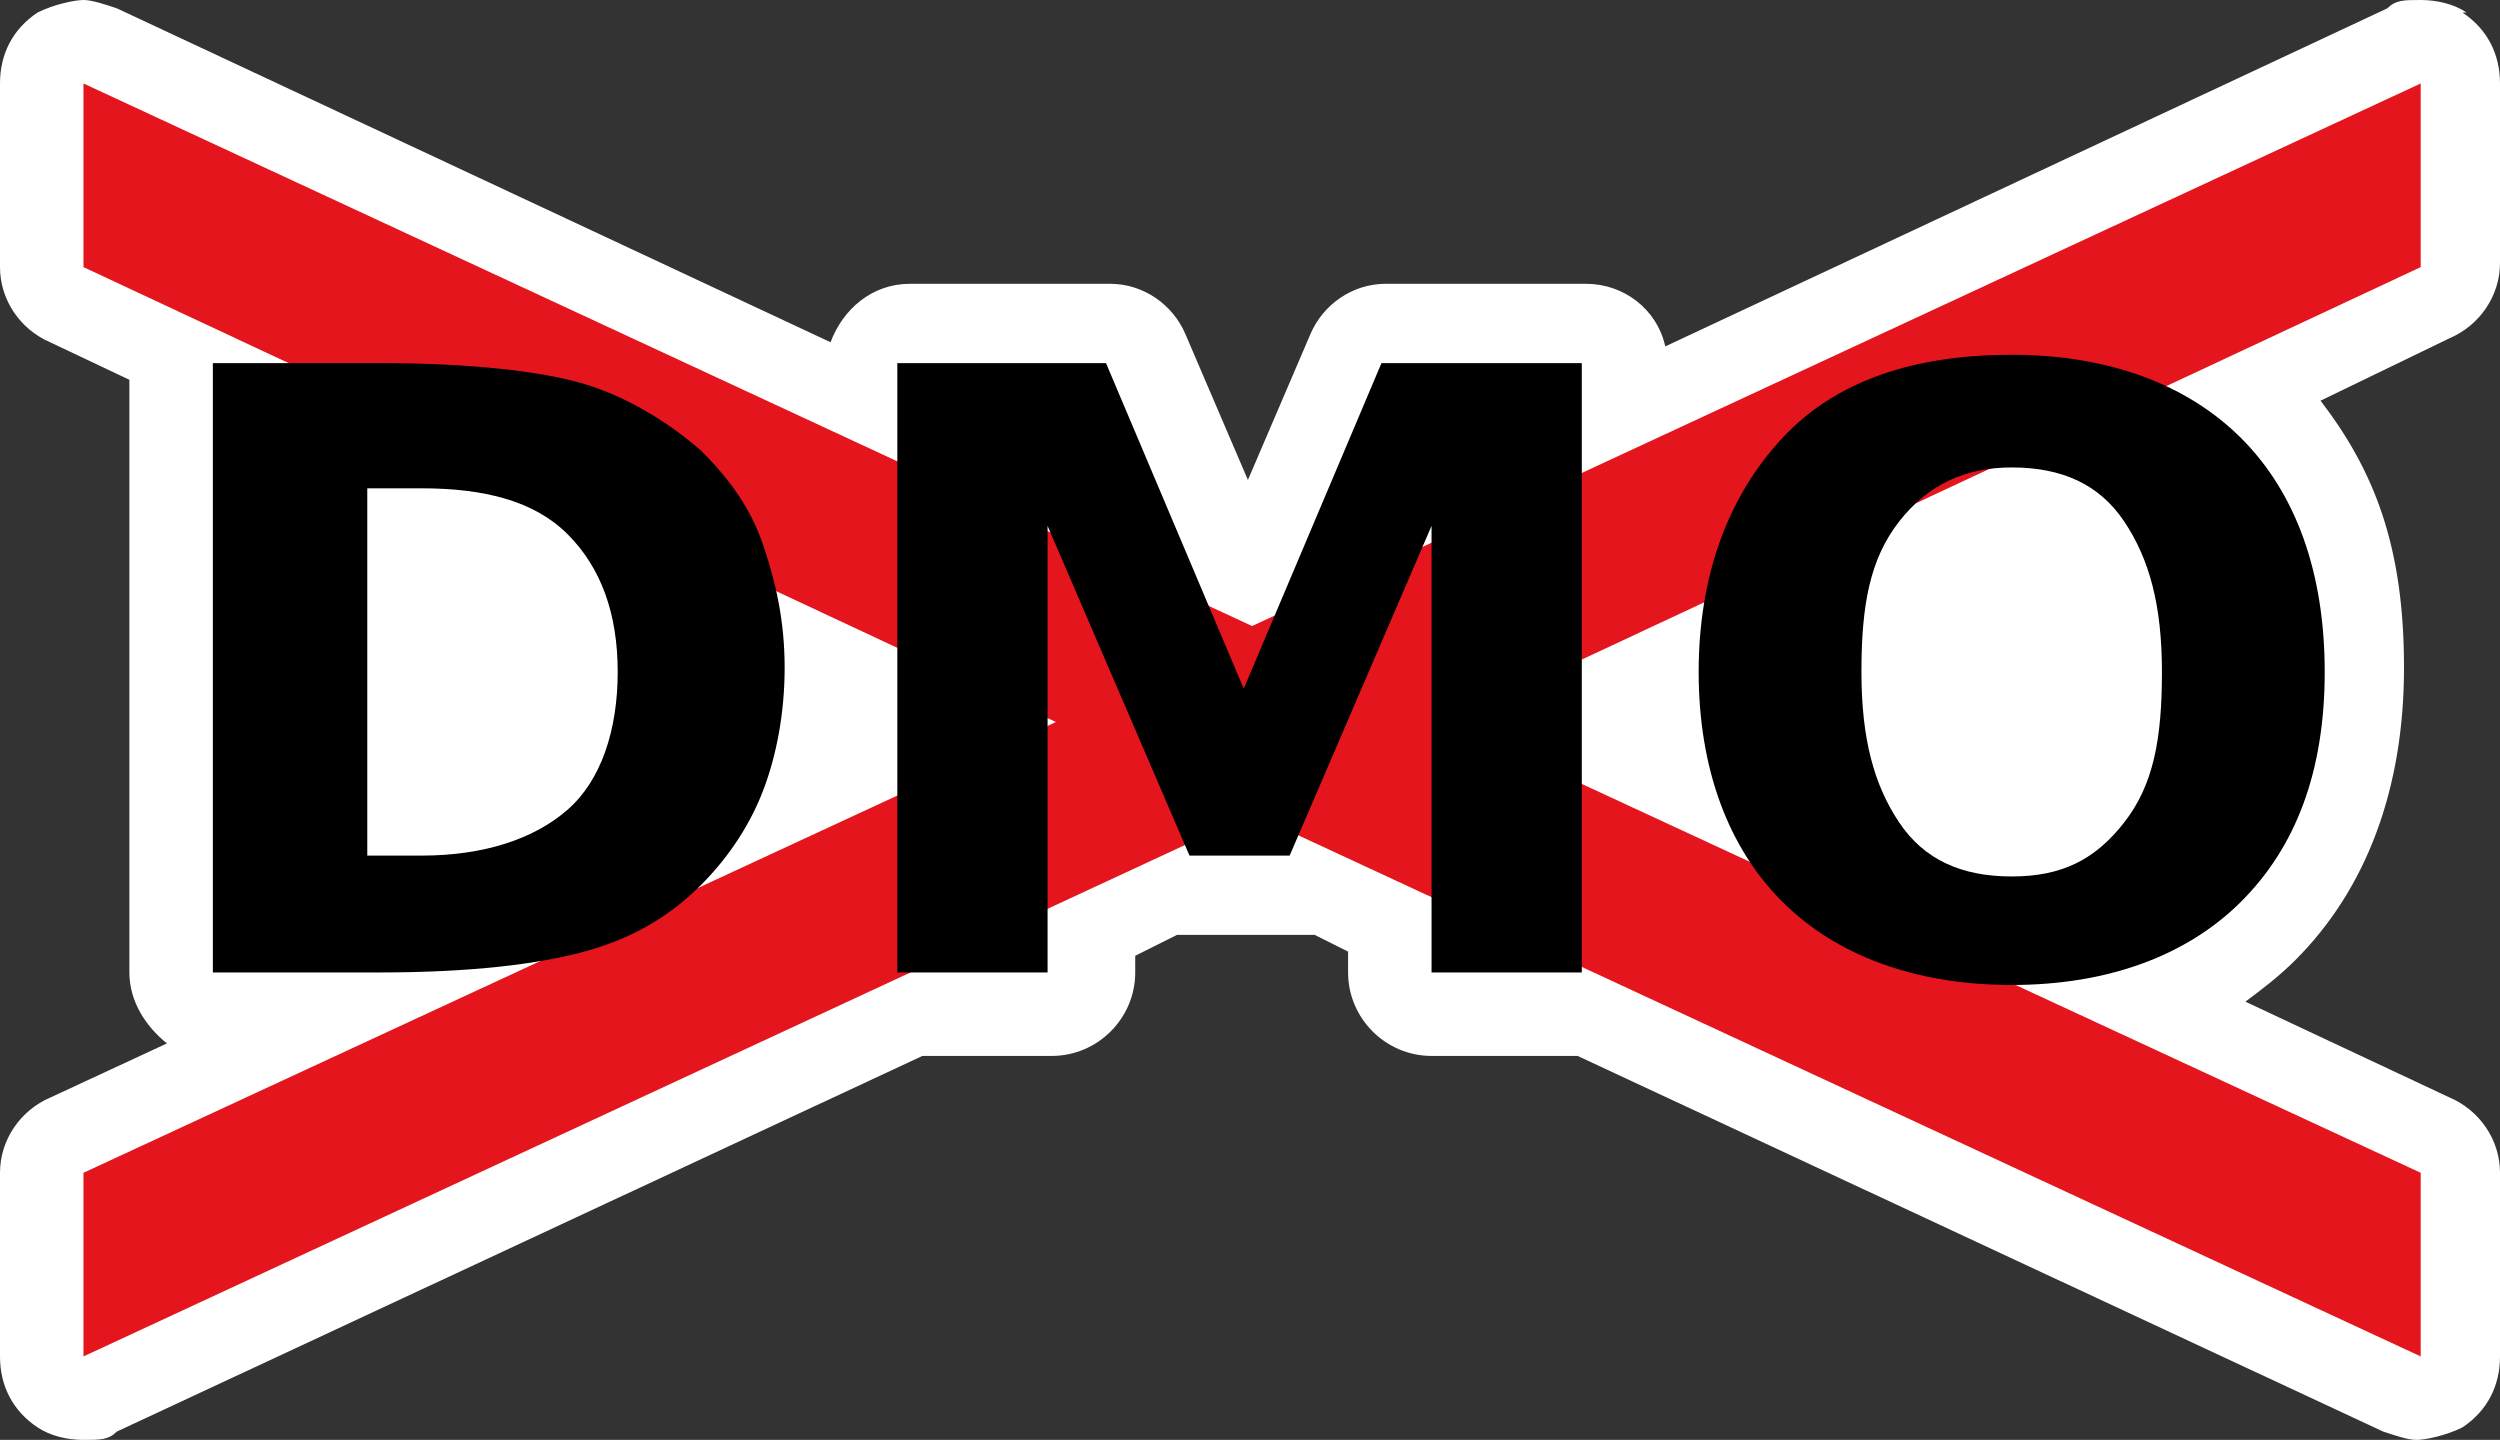 <?xml version="1.0" encoding="UTF-8" standalone="no"?>
<!-- Generator: Adobe Illustrator 29.4.0, SVG Export Plug-In . SVG Version: 9.03 Build 0)  -->

<svg
   version="1.1"
   id="Layer_1"
   x="0px"
   y="0px"
   viewBox="0 0 59.9 34.5"
   xml:space="preserve"
   sodipodi:docname="bbh001_c.svg"
   width="59.9"
   height="34.5"
   inkscape:version="1.3.2 (091e20e, 2023-11-25, custom)"
   xmlns:inkscape="http://www.inkscape.org/namespaces/inkscape"
   xmlns:sodipodi="http://sodipodi.sourceforge.net/DTD/sodipodi-0.dtd"
   xmlns="http://www.w3.org/2000/svg"
   xmlns:svg="http://www.w3.org/2000/svg"
   xmlns:c2pa="http://c2pa.org/manifest"><rect x="0" y="0" width="59.9" height="34.5" fill="#333333" stroke="none"/><defs
   id="defs4" /><sodipodi:namedview
   id="namedview4"
   pagecolor="#ffffff"
   bordercolor="#000000"
   borderopacity="0.25"
   inkscape:showpageshadow="2"
   inkscape:pageopacity="0.0"
   inkscape:pagecheckerboard="0"
   inkscape:deskcolor="#d1d1d1"
   inkscape:zoom="26.362319"
   inkscape:cx="34.063771"
   inkscape:cy="19.47856"
   inkscape:window-width="3840"
   inkscape:window-height="2054"
   inkscape:window-x="2869"
   inkscape:window-y="-11"
   inkscape:window-maximized="1"
   inkscape:current-layer="Layer_1" />
<path
   style="fill:#ffffff"
   d="M 59.1,0.3 C 58.8,0.1 58.4,0 58,0 57.6,0 57.4,0 57.2,0.2 L 39.9,8.3 C 39.7,7.4 38.9,6.8 38,6.8 H 33.2 C 32.4,6.8 31.7,7.3 31.4,8 L 29.9,11.5 28.4,8 C 28.1,7.3 27.4,6.8 26.6,6.8 h -4.8 c -0.9,0 -1.6,0.6 -1.9,1.4 L 2.8,0.2 C 2.5,0.1 2.2,0 2,0 1.8,0 1.3,0.1 0.9,0.3 0.3,0.7 0,1.3 0,2 V 6.4 C 0,7.2 0.5,7.9 1.2,8.2 L 3.1,9.1 V 23.3 C 3.1,24 3.5,24.6 4,25 L 1.2,26.3 C 0.5,26.6 0,27.3 0,28.1 v 4.4 c 0,0.7 0.3,1.3 0.9,1.7 0.3,0.2 0.7,0.3 1.1,0.3 0.4,0 0.6,0 0.8,-0.2 l 19.3,-9 h 3.1 c 1.1,0 2,-0.9 2,-2 v -0.4 l 1,-0.5 c 0.1,0 0.2,0 0.3,0 h 2.4 c 0.2,0 0.4,0 0.6,0 l 0.8,0.4 v 0.5 c 0,1.1 0.9,2 2,2 h 3.5 l 19.3,9 c 0.3,0.1 0.6,0.2 0.8,0.2 0.2,0 0.7,-0.1 1.1,-0.3 0.6,-0.4 0.9,-1 0.9,-1.7 v -4.4 c 0,-0.8 -0.5,-1.5 -1.2,-1.8 L 53.8,24 c 0.4,-0.3 0.8,-0.6 1.2,-1 1.7,-1.7 2.6,-4.1 2.6,-7 0,-2.9 -0.7,-4.7 -2,-6.4 l 3.1,-1.5 c 0.7,-0.3 1.2,-1 1.2,-1.8 V 2 C 59.9,1.3 59.6,0.7 59,0.3 Z"
   id="path1" />
<polygon
   style="fill:#e4151c"
   points="2,32.5 30,19.5 58,32.5 58,28.1 34.7,17.3 58,6.4 58,2 30,15 2,2 2,6.4 25.3,17.3 2,28.1 "
   id="polygon1" />
<g
   id="g4">
	<path
   d="m 5.1,8.7 h 4 c 2.2,0 3.9,0.2 4.9,0.5 1,0.3 2,0.9 2.8,1.6 0.7,0.7 1.2,1.4 1.5,2.3 0.3,0.9 0.5,1.8 0.5,2.9 0,1.1 -0.2,2.1 -0.5,2.9 -0.3,0.8 -0.8,1.6 -1.5,2.3 -0.8,0.8 -1.7,1.3 -2.8,1.6 -1.1,0.3 -2.7,0.5 -4.9,0.5 h -4 z m 3.7,2.9 v 8.9 h 1.3 c 1.5,0 2.7,-0.4 3.5,-1.1 0.8,-0.7 1.2,-1.9 1.2,-3.3 0,-1.4 -0.4,-2.5 -1.2,-3.3 -0.8,-0.8 -2,-1.1 -3.5,-1.1 H 8.8 Z"
   id="path2" />
	<path
   d="m 21.7,8.7 h 4.8 l 3.3,7.8 3.3,-7.8 h 4.8 V 23.3 H 34.3 V 12.6 l -3.4,7.9 H 28.5 L 25.1,12.6 V 23.3 H 21.5 V 8.7 Z"
   id="path3" />
	<path
   d="m 48.2,8.5 c 2.3,0 4.2,0.7 5.5,2 1.3,1.3 2,3.2 2,5.6 0,2.4 -0.7,4.2 -2,5.5 -1.3,1.3 -3.2,2 -5.5,2 -2.3,0 -4.2,-0.7 -5.5,-2 -1.3,-1.3 -2,-3.2 -2,-5.5 0,-2.3 0.7,-4.2 2,-5.6 1.3,-1.4 3.2,-2 5.5,-2 z m 0,2.7 c -1.1,0 -2,0.4 -2.7,1.3 -0.7,0.9 -0.9,2 -0.9,3.6 0,1.6 0.3,2.7 0.9,3.6 0.6,0.9 1.5,1.3 2.7,1.3 1.2,0 2,-0.4 2.7,-1.3 0.7,-0.9 0.9,-2 0.9,-3.6 0,-1.6 -0.3,-2.7 -0.9,-3.6 -0.6,-0.9 -1.5,-1.3 -2.7,-1.3 z"
   id="path4" />
</g>
</svg>
